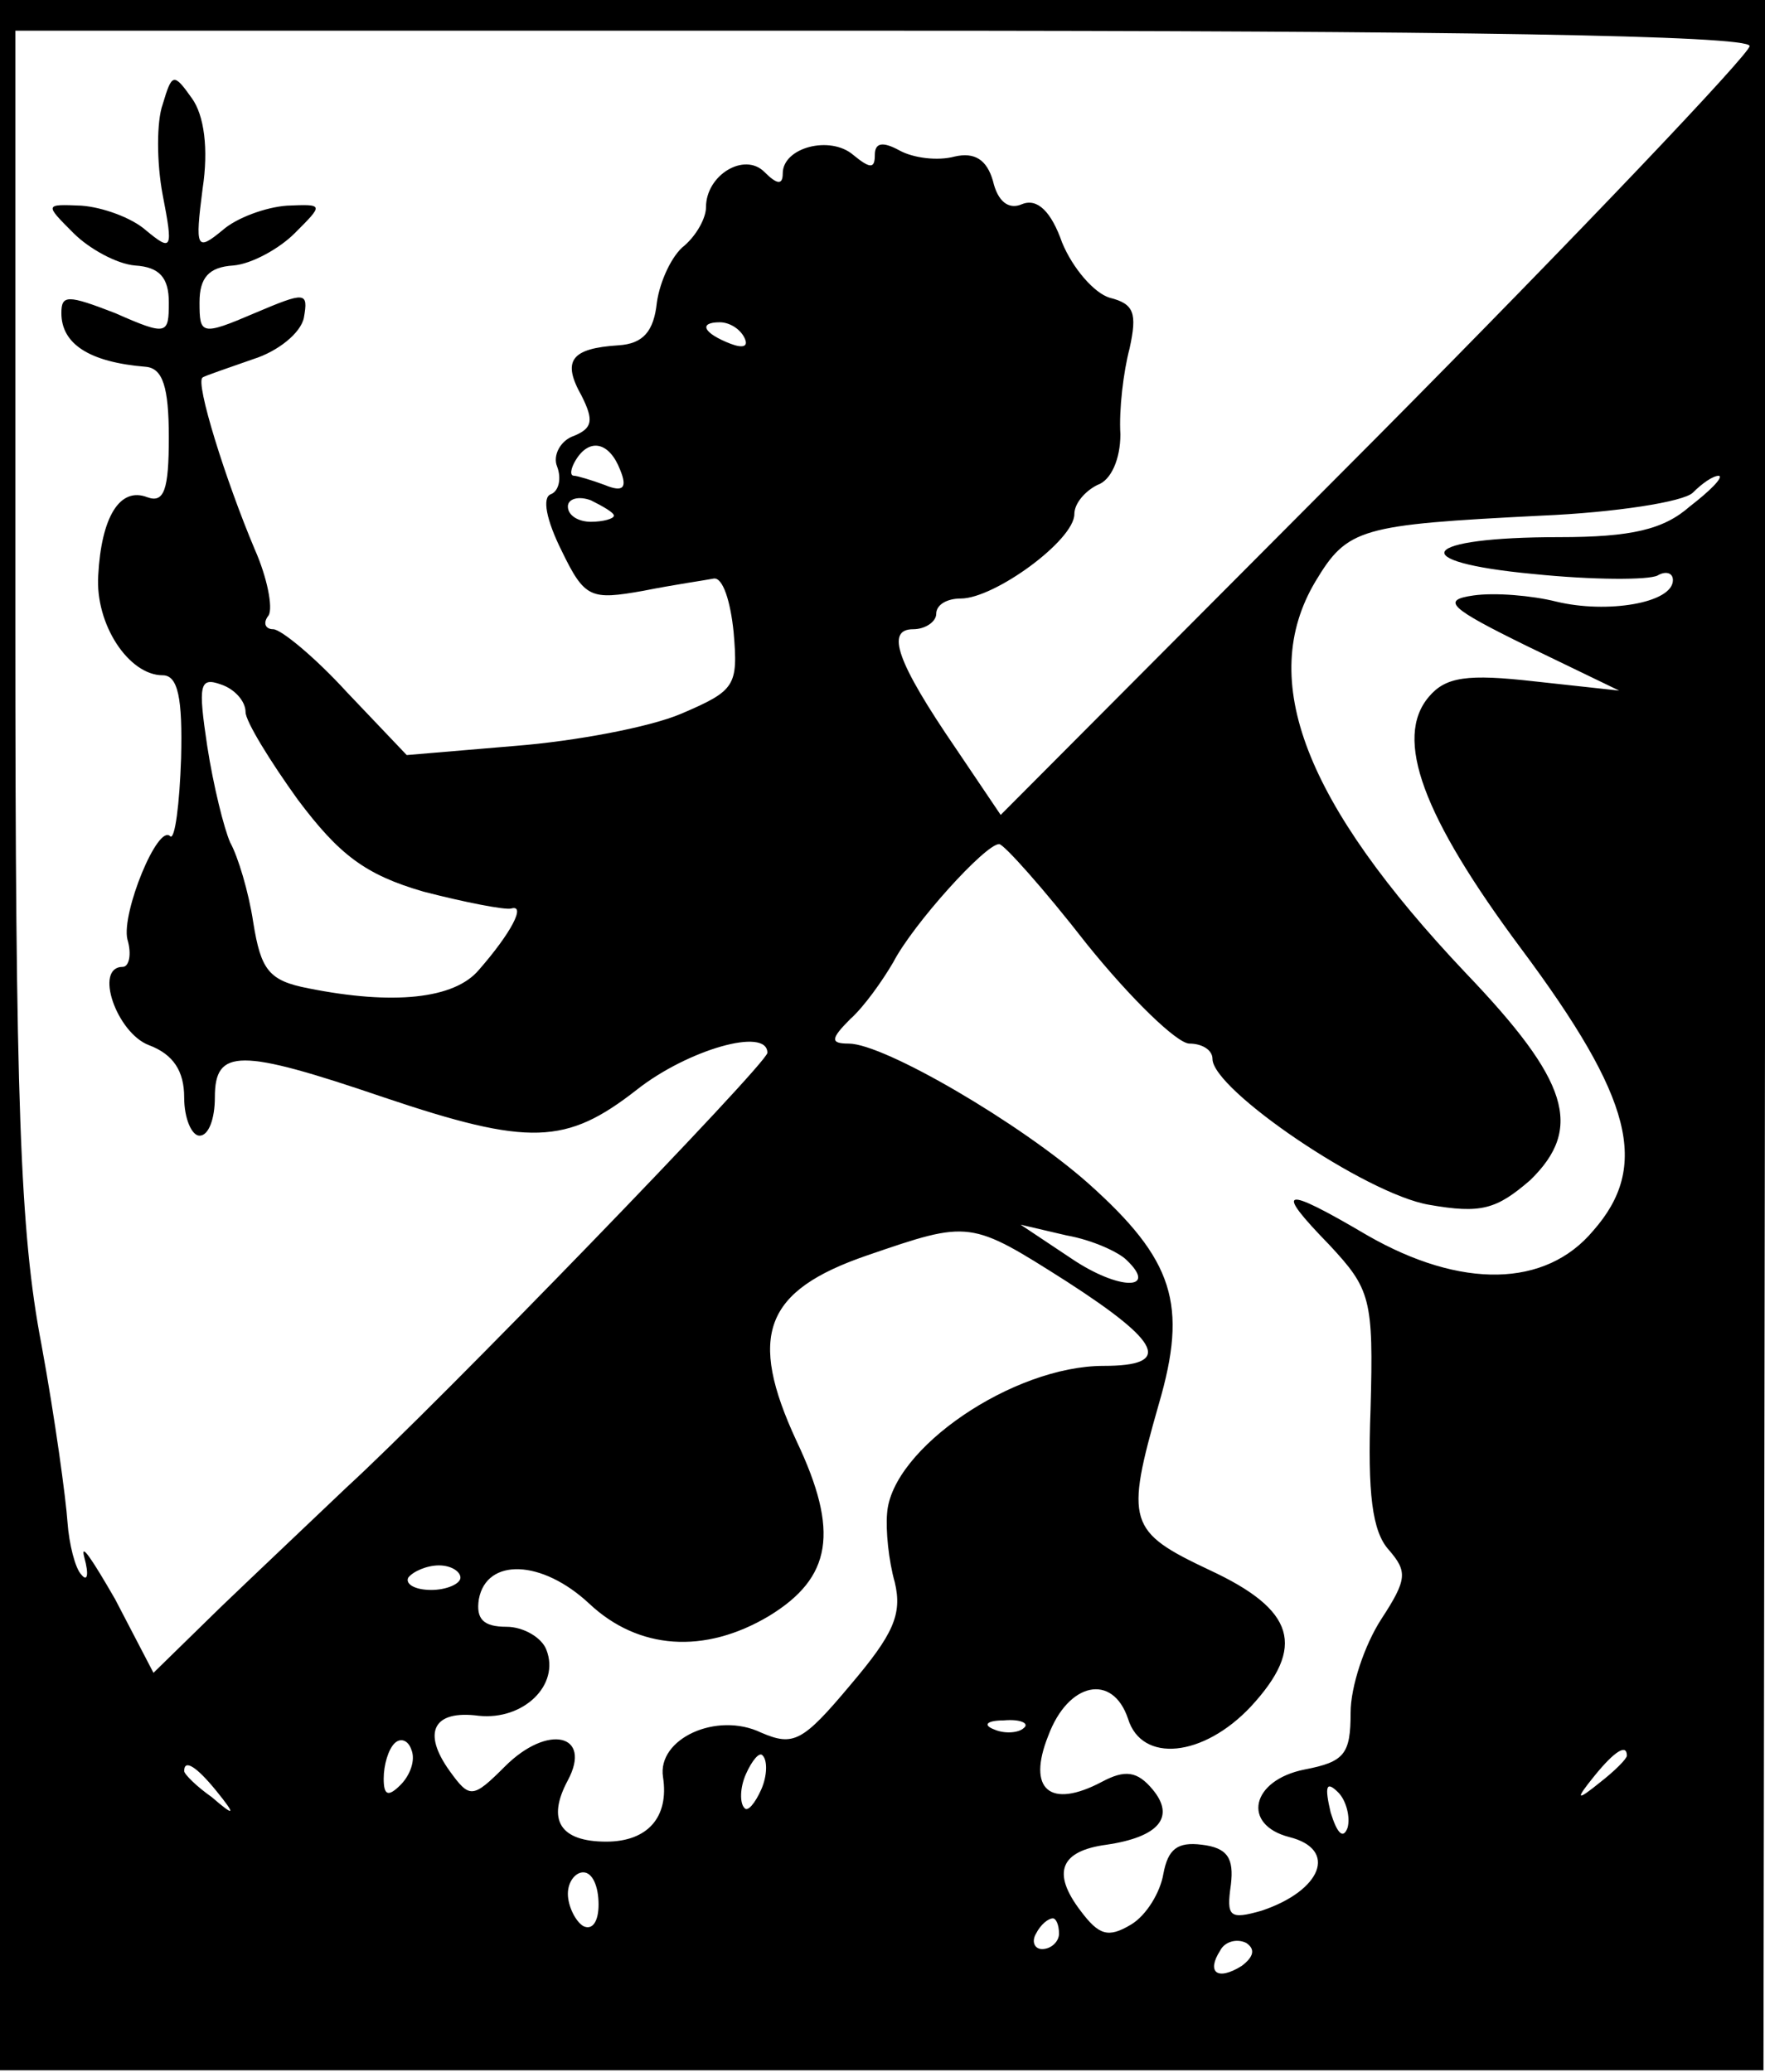 <?xml version="1.0" standalone="no"?>
<!DOCTYPE svg PUBLIC "-//W3C//DTD SVG 20010904//EN"
 "http://www.w3.org/TR/2001/REC-SVG-20010904/DTD/svg10.dtd">
<svg version="1.0" xmlns="http://www.w3.org/2000/svg"
 width="115pt" height="135pt" viewBox="0 0 115 135"
 preserveAspectRatio="xMidYMid meet">

<g transform="translate(0,135) scale(0.1,-0.1)"
fill="#000000" stroke="none">
<path d="M0 675 l0 -674 575 0 574 0 1 674 0 675 -575 0 -575 0 0 -675z m1140
645 c0 -5 -110 -121 -244 -256 l-244 -245 -29 43 c-39 57 -46 78 -28 78 8 0
15 5 15 10 0 6 7 10 16 10 22 0 74 38 74 55 0 7 7 15 15 19 9 3 15 17 15 33
-1 16 2 41 6 56 5 23 3 29 -13 33 -10 3 -24 19 -31 36 -7 20 -16 29 -26 25 -9
-4 -16 2 -19 15 -4 14 -12 19 -25 16 -11 -3 -27 -1 -36 4 -11 6 -16 5 -16 -3
0 -9 -3 -9 -14 0 -15 13 -46 5 -46 -12 0 -8 -4 -7 -12 1 -13 13 -38 -2 -38
-23 0 -7 -6 -18 -14 -25 -8 -6 -16 -23 -18 -37 -2 -19 -9 -27 -25 -28 -31 -2
-37 -10 -24 -33 8 -16 7 -21 -5 -26 -9 -3 -14 -13 -11 -20 3 -8 1 -16 -4 -18
-6 -2 -3 -17 7 -37 15 -31 19 -32 53 -26 20 4 41 7 46 8 6 1 11 -15 13 -35 3
-35 1 -38 -34 -53 -21 -9 -70 -18 -108 -21 l-71 -6 -39 41 c-21 23 -43 41 -48
41 -5 0 -7 4 -3 9 3 5 -1 25 -9 43 -19 45 -39 109 -34 112 1 1 16 6 33 12 16
5 31 17 33 27 3 17 1 17 -32 3 -35 -15 -36 -14 -36 7 0 16 6 23 22 24 12 1 30
11 40 21 19 19 19 19 -5 18 -14 -1 -33 -8 -42 -16 -17 -14 -18 -12 -13 27 4
26 1 48 -7 59 -12 17 -13 16 -19 -4 -4 -11 -4 -38 0 -59 7 -36 6 -37 -11 -23
-9 8 -28 15 -42 16 -24 1 -24 1 -5 -18 10 -10 28 -20 40 -21 16 -1 22 -8 22
-24 0 -21 -1 -22 -35 -7 -31 12 -35 12 -35 0 0 -20 18 -32 55 -35 11 -1 15
-13 15 -46 0 -34 -3 -43 -14 -39 -18 7 -30 -13 -32 -51 -2 -32 20 -65 42 -65
10 0 13 -15 12 -54 -1 -30 -4 -53 -7 -51 -8 9 -32 -50 -28 -67 3 -10 1 -18 -3
-18 -19 0 -4 -43 17 -51 16 -6 23 -17 23 -34 0 -14 5 -25 10 -25 6 0 10 11 10
25 0 32 16 32 110 0 95 -32 119 -31 165 5 33 26 85 41 85 24 0 -7 -215 -229
-274 -283 -21 -20 -58 -55 -82 -78 l-44 -43 -25 48 c-15 26 -23 38 -20 27 3
-11 2 -16 -2 -11 -4 4 -8 20 -9 34 -1 15 -8 67 -17 116 -14 73 -17 158 -17
472 l0 384 565 0 c369 0 565 -3 565 -10z m-655 -190 c3 -6 -1 -7 -9 -4 -18 7
-21 14 -7 14 6 0 13 -4 16 -10z m-81 -86 c5 -12 2 -15 -10 -10 -8 3 -18 6 -20
6 -3 0 -2 5 1 10 9 15 22 12 29 -6z m697 -24 c-17 -15 -38 -20 -85 -20 -91 0
-102 -16 -17 -24 39 -4 75 -4 81 -1 5 3 10 2 10 -3 0 -15 -43 -22 -76 -14 -16
4 -40 6 -54 4 -21 -3 -16 -8 35 -33 l60 -29 -55 6 c-44 5 -58 3 -69 -10 -23
-27 -4 -78 60 -164 73 -98 84 -142 47 -184 -31 -37 -86 -38 -147 -3 -56 33
-61 31 -25 -6 27 -29 29 -35 27 -107 -2 -55 1 -80 12 -92 12 -14 12 -19 -5
-45 -11 -17 -20 -44 -20 -61 0 -27 -4 -32 -30 -37 -35 -7 -41 -36 -10 -44 32
-8 21 -35 -18 -48 -21 -6 -23 -4 -20 17 2 17 -2 24 -19 26 -16 2 -22 -3 -25
-19 -2 -12 -11 -27 -21 -33 -15 -9 -21 -7 -33 9 -19 25 -13 39 17 43 34 5 45
18 30 36 -10 12 -18 13 -33 5 -34 -18 -49 -5 -35 30 13 35 42 41 52 11 9 -29
49 -25 80 8 36 39 29 63 -27 89 -53 25 -55 31 -33 108 19 65 10 94 -46 144
-44 39 -133 91 -156 91 -12 0 -12 3 1 16 9 8 21 25 28 37 13 25 60 77 69 77 3
0 29 -29 57 -65 29 -36 59 -65 67 -65 8 0 15 -4 15 -10 0 -20 100 -88 141 -95
34 -6 44 -3 66 16 35 34 25 65 -42 135 -105 111 -136 191 -98 255 21 35 29 37
147 43 48 2 93 9 99 15 6 6 13 11 17 11 3 -1 -6 -10 -19 -20z m-701 -6 c0 -2
-7 -4 -15 -4 -8 0 -15 4 -15 10 0 5 7 7 15 4 8 -4 15 -8 15 -10z m-240 -128
c0 -6 16 -32 34 -57 27 -36 44 -49 82 -60 27 -7 53 -12 57 -11 10 3 0 -16 -21
-40 -16 -19 -56 -23 -111 -12 -26 5 -31 12 -36 43 -3 20 -10 43 -15 52 -4 9
-11 37 -15 63 -6 40 -5 45 9 40 9 -3 16 -11 16 -18z m535 -371 c62 -40 69 -55
24 -55 -59 0 -138 -54 -141 -96 -1 -11 1 -31 5 -45 5 -21 -1 -34 -29 -67 -31
-37 -37 -40 -58 -31 -29 14 -68 -4 -64 -29 4 -26 -10 -42 -37 -42 -30 0 -39
14 -25 40 16 30 -13 37 -41 9 -21 -21 -23 -21 -36 -3 -18 25 -11 40 19 36 29
-3 53 20 44 43 -3 8 -15 15 -26 15 -15 0 -20 5 -18 18 5 27 41 26 72 -3 32
-30 75 -33 117 -8 41 25 46 55 18 114 -32 69 -21 98 46 121 67 23 67 23 130
-17z m39 14 c21 -20 -5 -20 -36 1 l-33 22 30 -7 c17 -3 34 -11 39 -16z m-434
-207 c0 -4 -9 -8 -19 -8 -11 0 -17 4 -15 8 3 4 12 8 20 8 8 0 14 -4 14 -8z
m367 -98 c-3 -3 -12 -4 -19 -1 -8 3 -5 6 6 6 11 1 17 -2 13 -5z m-406 -37 c-8
-8 -11 -7 -11 4 0 9 3 19 7 23 4 4 9 2 11 -4 3 -7 -1 -17 -7 -23z m235 -3 c-4
-9 -9 -15 -11 -12 -3 3 -3 13 1 22 4 9 9 15 11 12 3 -3 3 -13 -1 -22z m564 22
c0 -2 -8 -10 -17 -17 -16 -13 -17 -12 -4 4 13 16 21 21 21 13z m-919 -23 c13
-16 12 -17 -3 -4 -10 7 -18 15 -18 17 0 8 8 3 21 -13z m737 -24 c-3 -8 -7 -3
-11 10 -4 17 -3 21 5 13 5 -5 8 -16 6 -23z m-488 -50 c0 -11 -4 -17 -10 -14
-5 3 -10 13 -10 21 0 8 5 14 10 14 6 0 10 -9 10 -21z m300 -19 c0 -5 -5 -10
-11 -10 -5 0 -7 5 -4 10 3 6 8 10 11 10 2 0 4 -4 4 -10z m119 -21 c-16 -10
-23 -4 -14 10 3 6 11 8 17 5 6 -4 5 -9 -3 -15z"/>
</g>
</svg>
